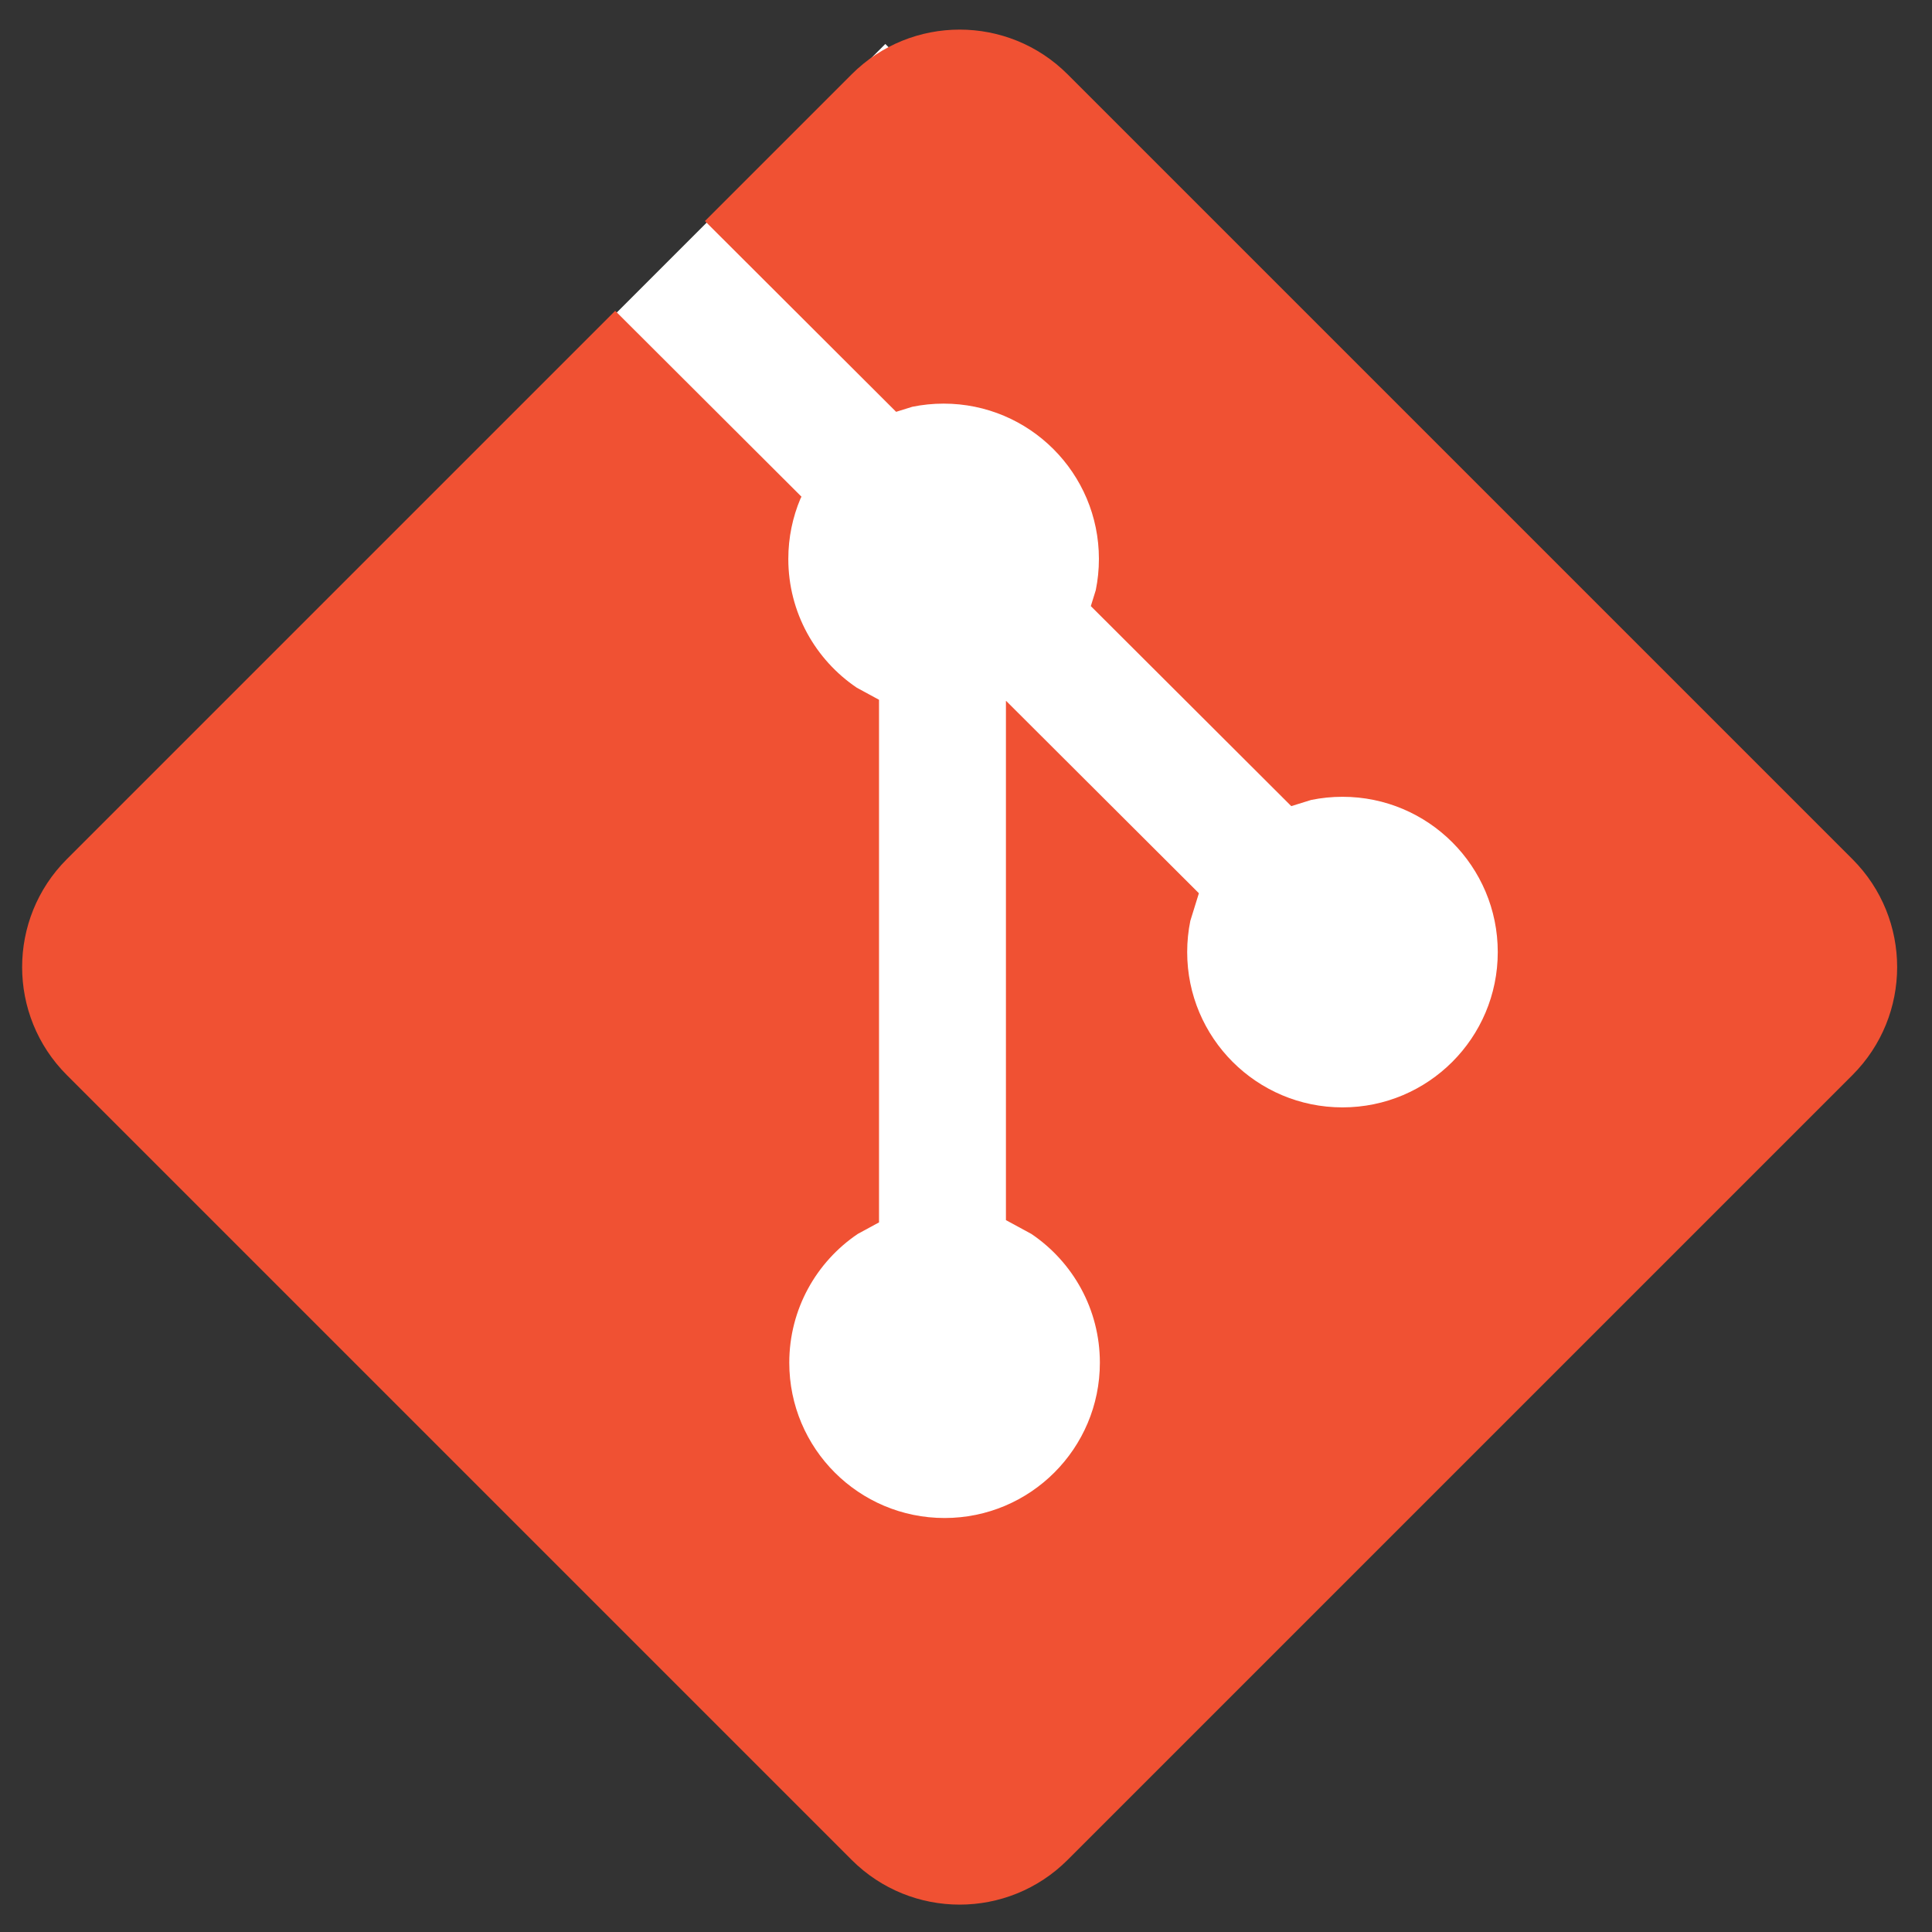 <?xml version="1.0" encoding="UTF-8" standalone="no"?>
<svg
   name="pixel-svg-outer"
   width="256"
   height="256"
   viewBox="0 0 256 256"
   version="1.1"
   id="svg57"
   xmlns="http://www.w3.org/2000/svg"
   xmlns:svg="http://www.w3.org/2000/svg">
  <rect x="0" y="0" width="256" height="256" fill="#333333" stroke="none"/>
  <defs
     id="defs61">
    <clipPath
       id="clip0">
      <rect
         x="550"
         y="509"
         width="184"
         height="182"
         id="rect114" />
    </clipPath>
  </defs>
  <g
     transform="matrix(1.37,0,0,1.37,-33.814,-38.864)"
     id="g846">
    <path
       d="m 31.083,111.847 79.227,-79.227 87.912,87.913 -79.226,79.226 z"
       fill="#ffffff"
       fill-rule="evenodd"
       id="path842" />
    <path
       d="m 117.497,31.231 c 3.78,0 7.56,1.442 10.444,4.326 l 75.905,75.905 c 5.768,5.768 5.768,15.12 0,20.888 l -75.905,75.905 c -5.768,5.768 -15.12,5.768 -20.888,0 L 31.148,132.35 c -5.768,-5.768 -5.768,-15.12 0,-20.888 l 53.034,-53.034 18.019,17.981 -0.093,0.172 c -0.76,1.797 -1.181,3.773 -1.181,5.846 0,5.184 2.627,9.755 6.623,12.455 l 2.15,1.167 v 50.547 l -2.058,1.117 c -3.996,2.7 -6.622,7.27 -6.622,12.455 0,8.295 6.724,15.02 15.02,15.02 8.295,0 15.02,-6.725 15.02,-15.02 0,-5.184 -2.627,-9.755 -6.623,-12.455 l -2.462,-1.336 V 96.168 l 0.018,-0.01 18.644,18.603 -0.827,2.665 c -0.2,0.978 -0.305,1.99 -0.305,3.027 0,8.295 6.724,15.02 15.02,15.02 8.295,0 15.019,-6.725 15.019,-15.02 0,-8.295 -6.724,-15.02 -15.019,-15.02 -1.037,0 -2.05,0.105 -3.028,0.305 l -1.925,0.598 -19.387,-19.346 0.477,-1.537 c 0.2,-0.978 0.305,-1.99 0.305,-3.027 0,-8.295 -6.724,-15.02 -15.02,-15.02 -1.037,1e-4 -2.049,0.105 -3.027,0.305 L 111.354,68.199 92.863,49.748 107.053,35.557 c 2.884,-2.884 6.664,-4.326 10.444,-4.326 z"
       fill="#f05133"
       fill-rule="evenodd"
       id="path844" />
  </g>
</svg>

